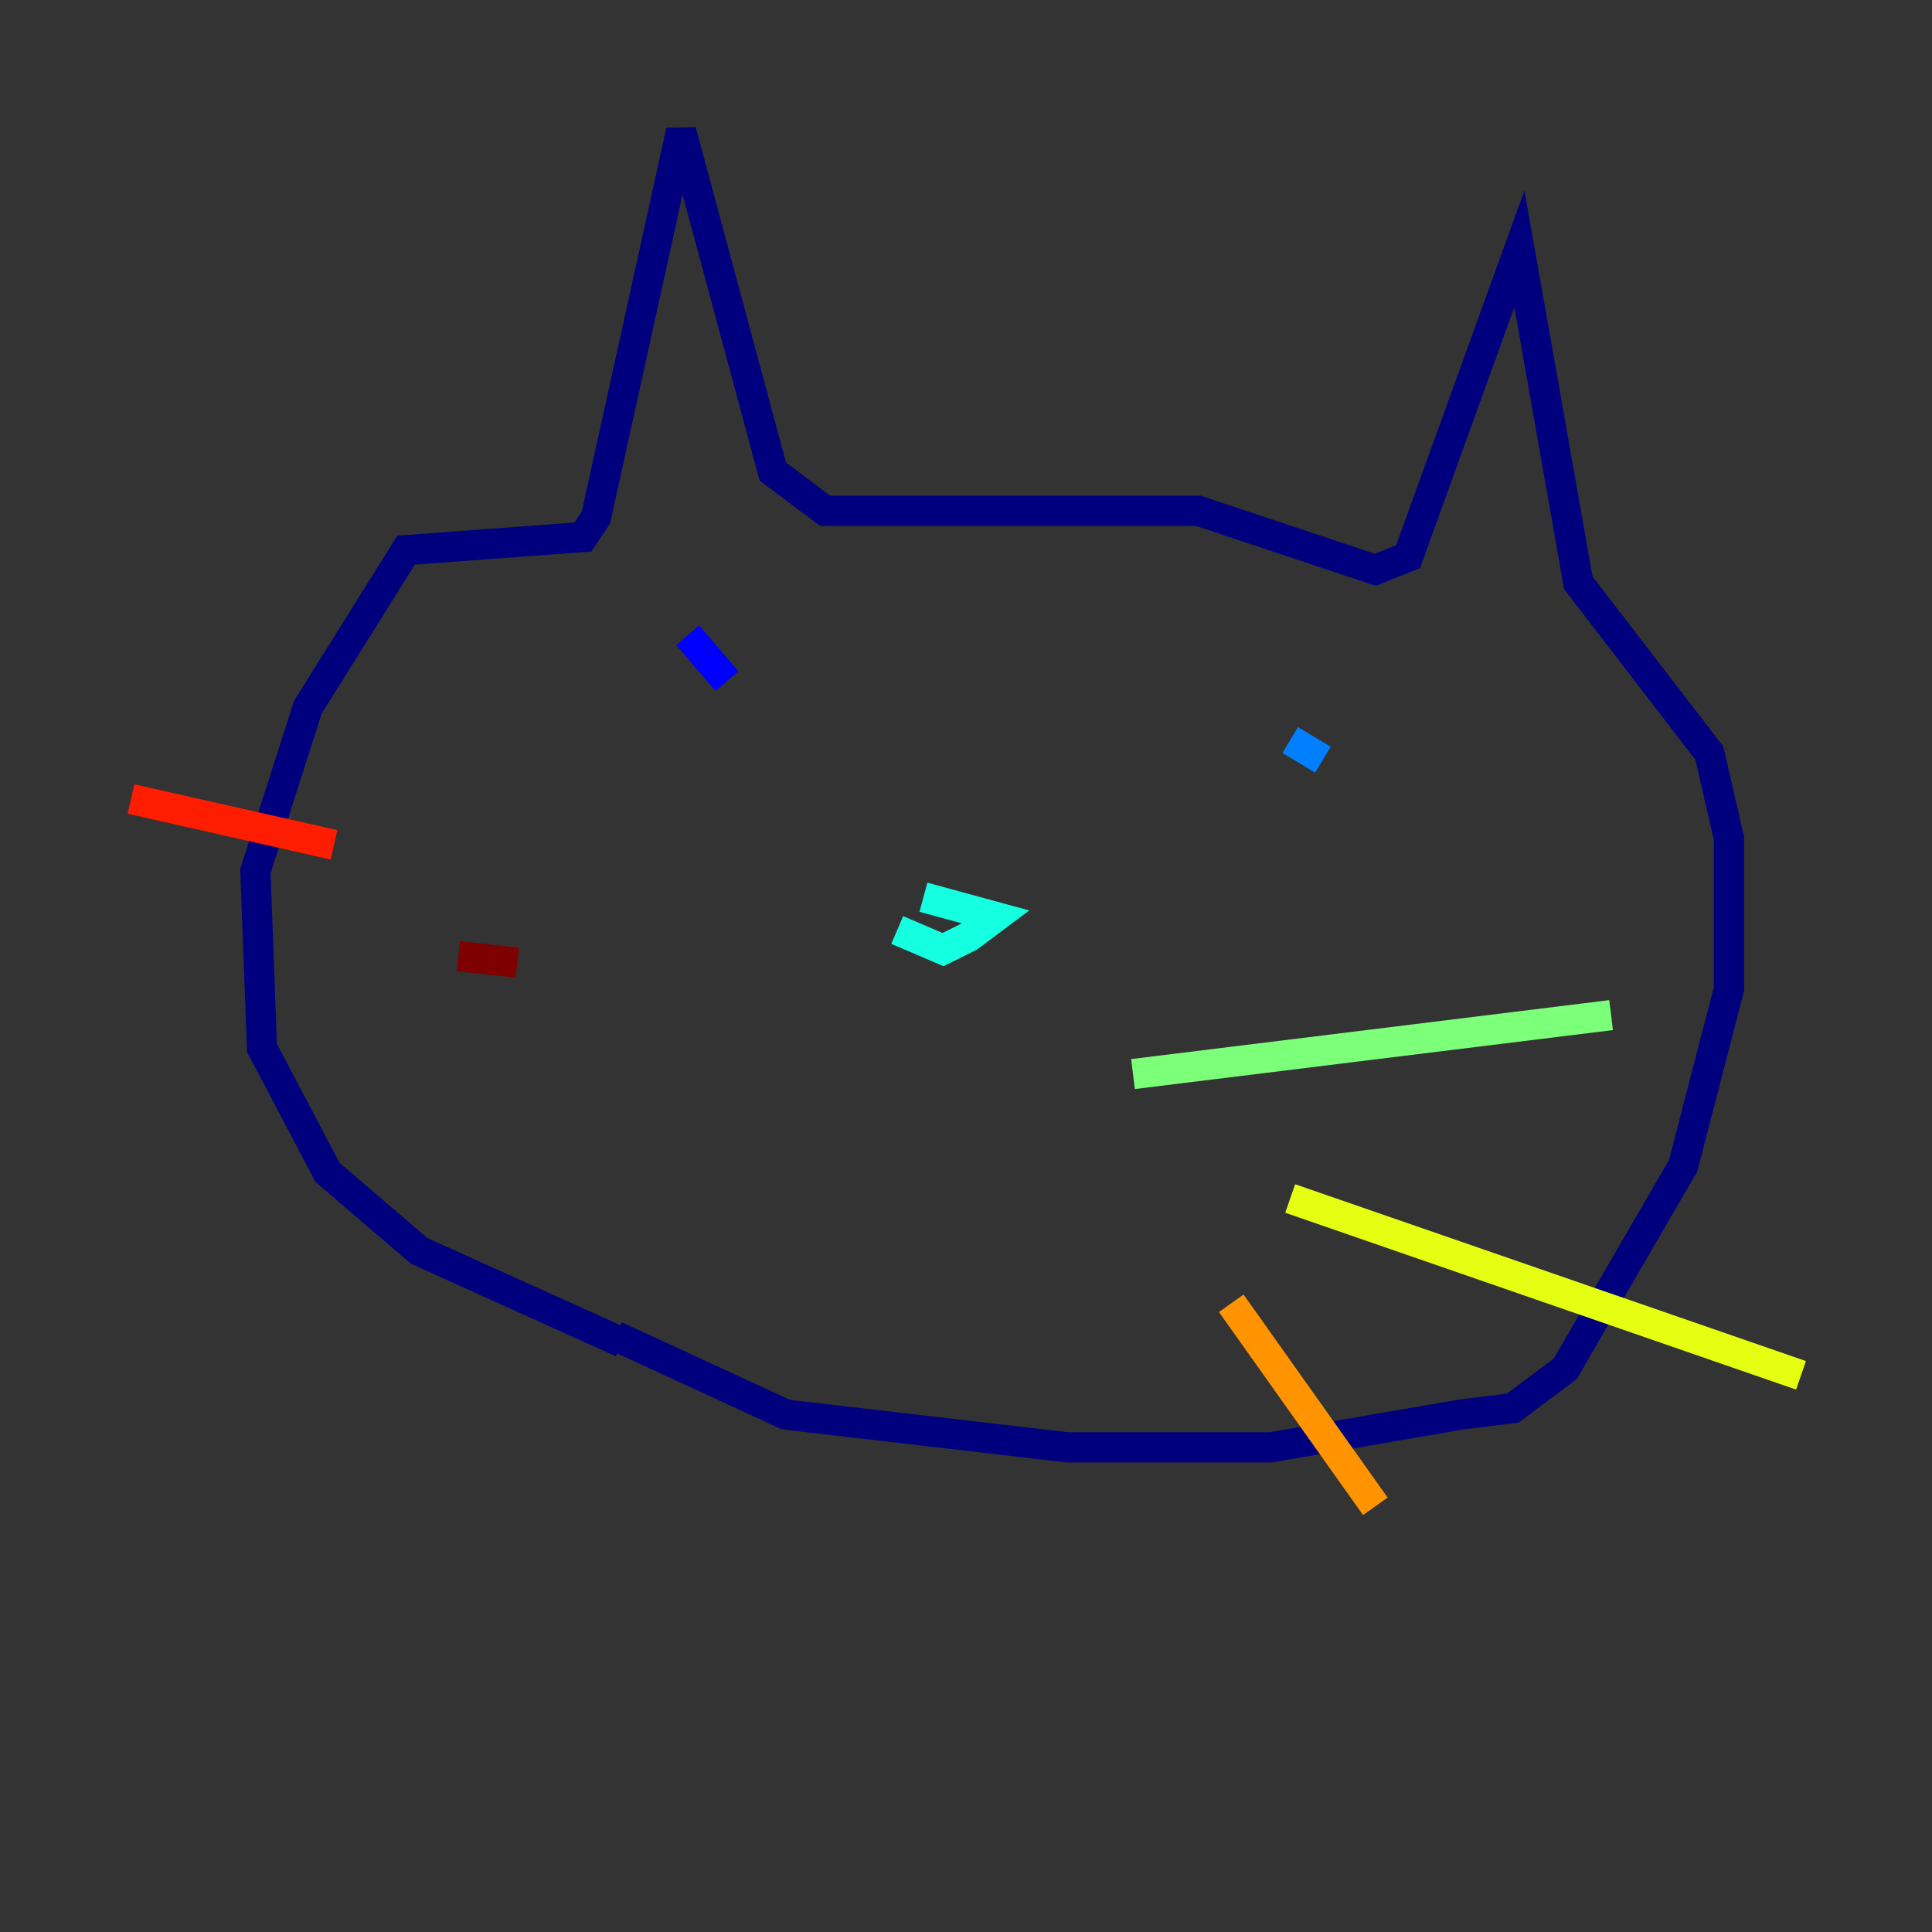 <?xml version="1.0" encoding="utf-8" ?>
<svg baseProfile="tiny" height="128" version="1.2" viewBox="0,0,128,128" width="128" xmlns="http://www.w3.org/2000/svg" xmlns:ev="http://www.w3.org/2001/xml-events" xmlns:xlink="http://www.w3.org/1999/xlink"><rect x="0" y="0" width="128" height="128" fill="#333333" stroke="none"/><defs /><polyline fill="none" points="41.22,88.949 27.77,82.875 21.695,77.668 17.356,69.424 16.922,57.709 20.393,46.861 26.902,36.447 38.617,35.58 39.485,34.278 45.125,8.678 51.2,31.241 54.671,33.844 79.403,33.844 91.119,37.749 93.288,36.881 100.664,16.488 104.57,38.617 113.248,49.898 114.549,55.539 114.549,65.519 111.512,77.234 103.702,90.685 100.231,93.288 96.759,93.722 84.176,95.891 70.725,95.891 52.068,93.722 40.786,88.515" stroke="#00007f" stroke-width="2" /><polyline fill="none" points="45.559,42.088 48.163,45.125" stroke="#0000ff" stroke-width="2" /><polyline fill="none" points="85.478,49.031 87.647,50.332" stroke="#0080ff" stroke-width="2" /><polyline fill="none" points="59.444,61.614 62.481,62.915 64.217,62.047 65.953,60.746 61.18,59.444" stroke="#15ffe1" stroke-width="2" /><polyline fill="none" points="75.064,71.159 106.739,67.254" stroke="#7cff79" stroke-width="2" /><polyline fill="none" points="85.478,79.403 119.322,91.119" stroke="#e4ff12" stroke-width="2" /><polyline fill="none" points="81.573,86.346 91.119,99.797" stroke="#ff9400" stroke-width="2" /><polyline fill="none" points="22.129,55.973 8.678,52.936" stroke="#ff1d00" stroke-width="2" /><polyline fill="none" points="34.278,63.783 30.373,63.349" stroke="#7f0000" stroke-width="2" /></svg>